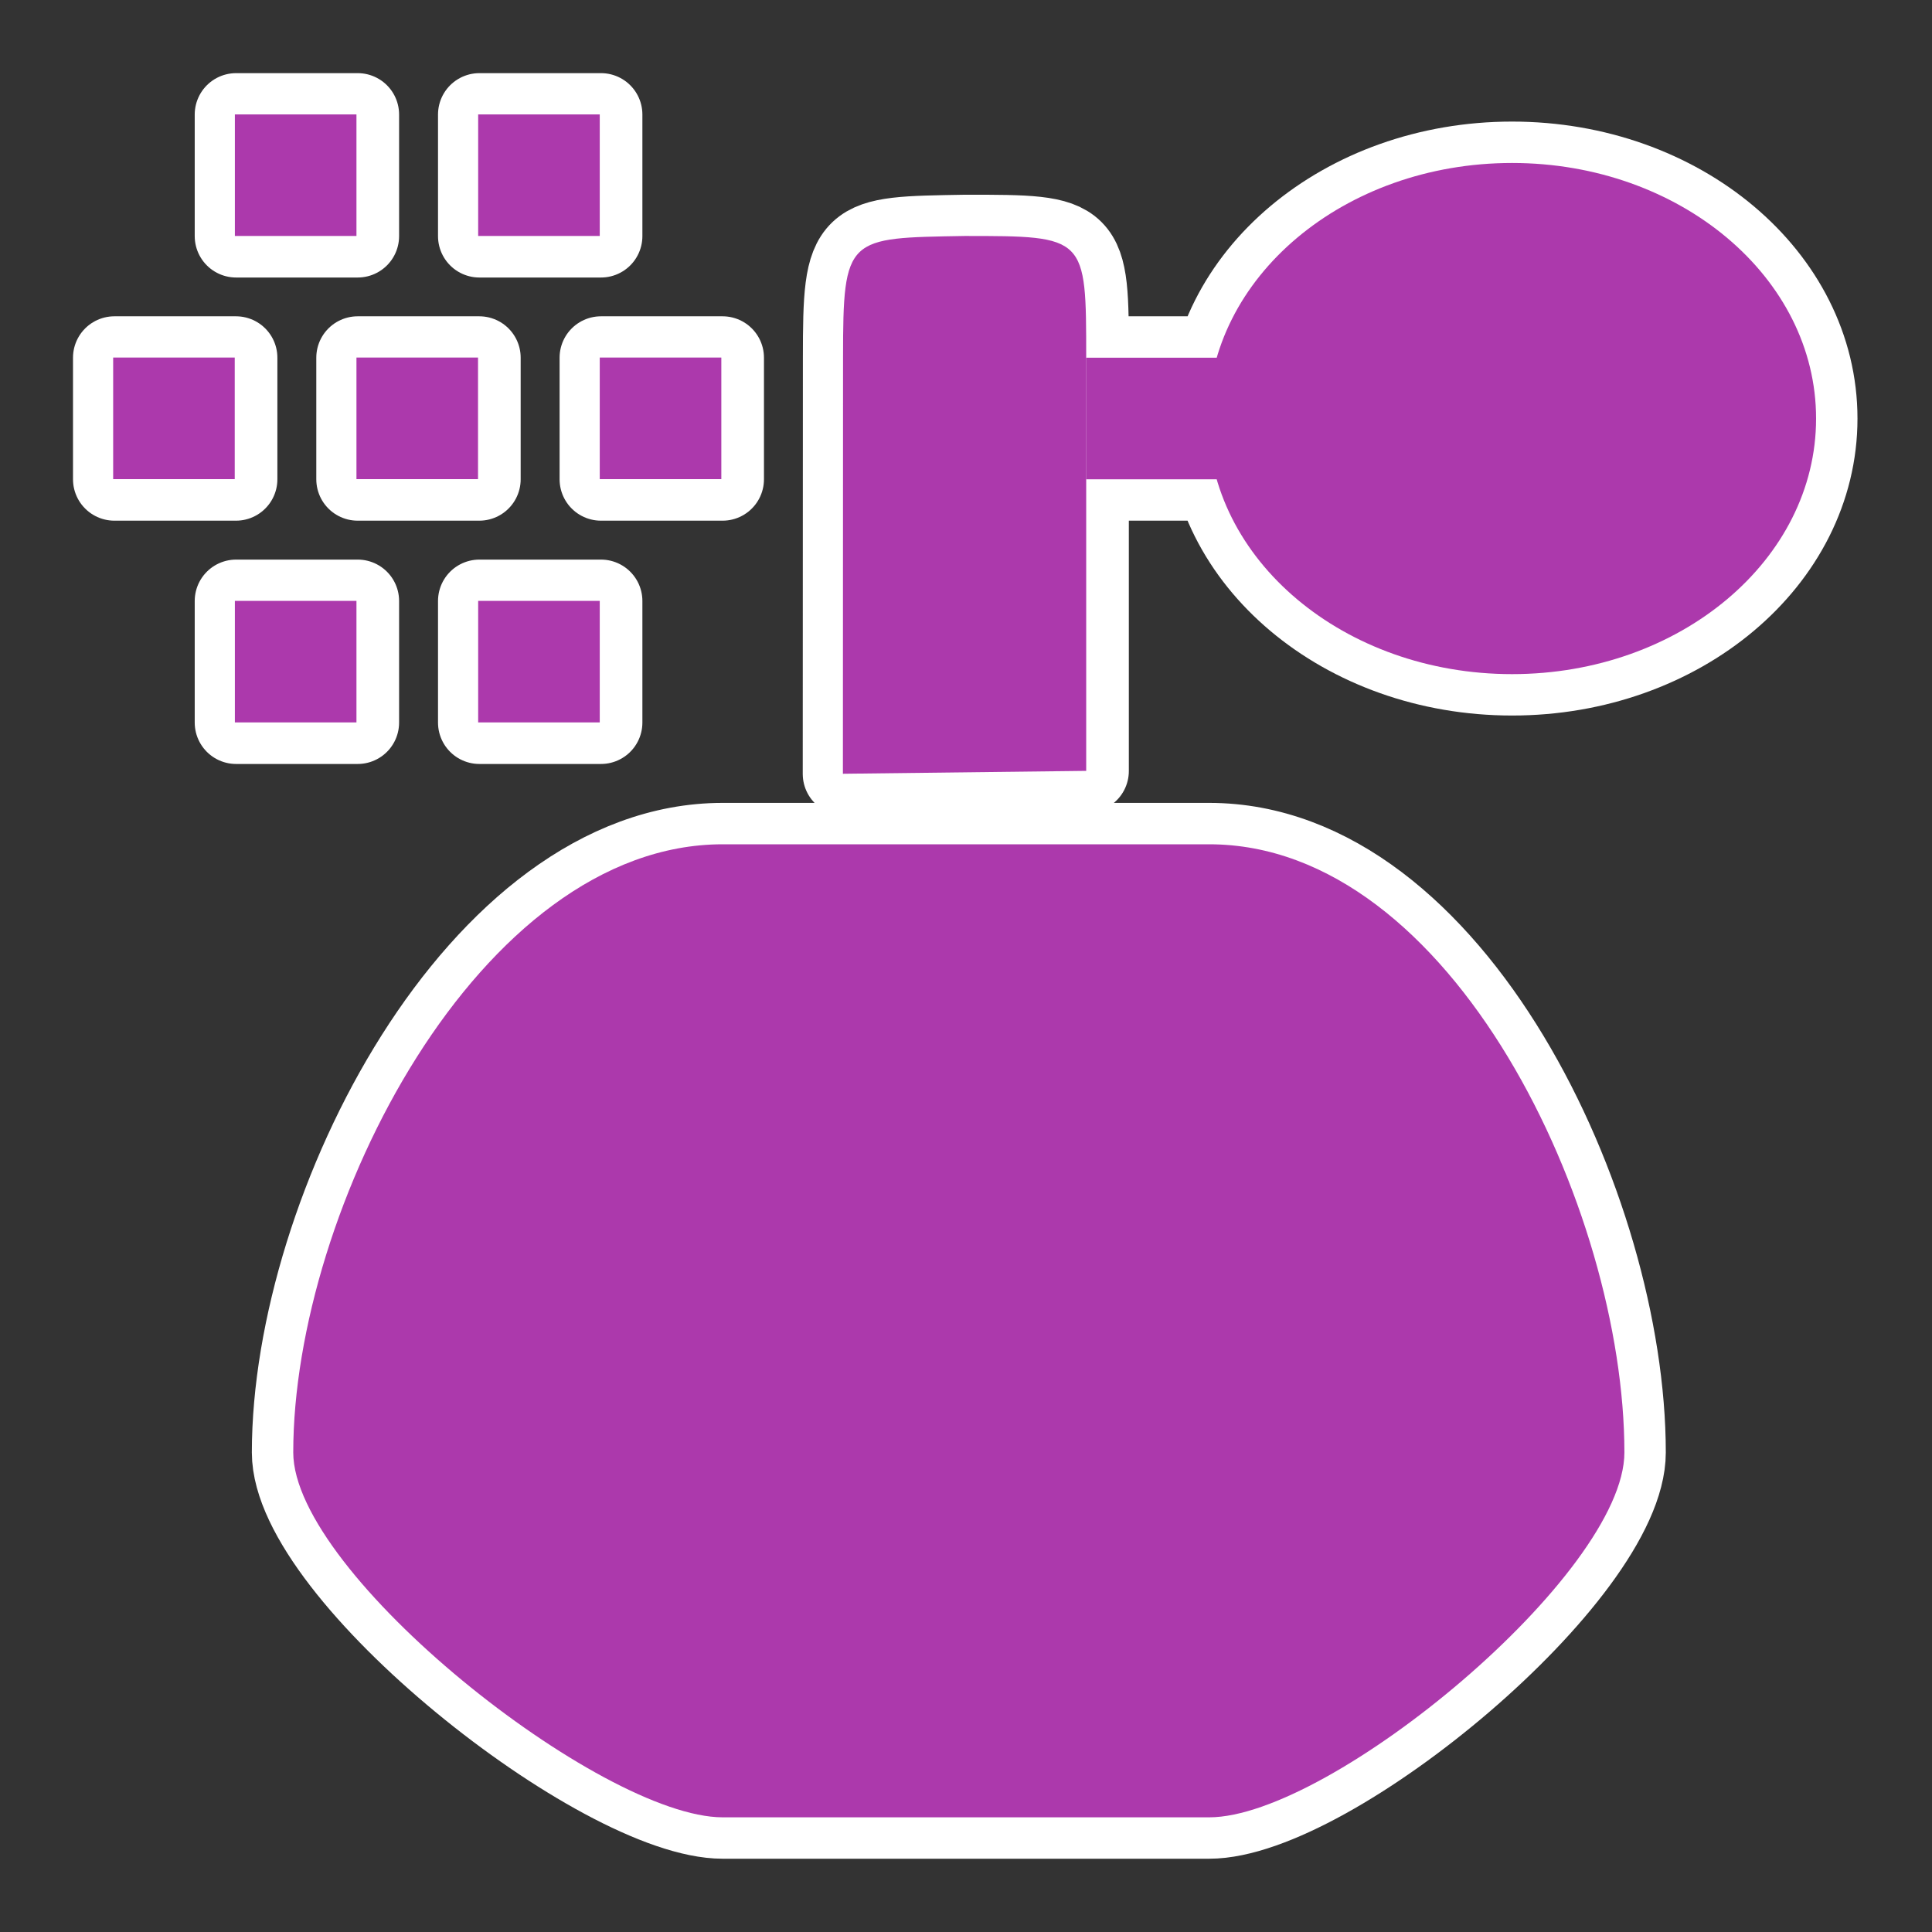 <?xml version="1.0" encoding="UTF-8" standalone="no"?>
<svg
   xmlns:dc="http://purl.org/dc/elements/1.1/"
   xmlns:cc="http://creativecommons.org/ns#"
   xmlns:rdf="http://www.w3.org/1999/02/22-rdf-syntax-ns#"
   xmlns:svg="http://www.w3.org/2000/svg"
   xmlns="http://www.w3.org/2000/svg"
   version="1.1"
   width="100%"
   height="100%"
   viewBox="0 0 14 14"
   id="svg2">
  <rect x="0" y="0" width="14" height="14" fill="#333333" stroke="none"/>
  <defs
     id="defs3053" />
  <path
     d="m 13.16,3.033 c 0,1.023 -0.986,1.852 -2.203,1.852 -1.217,0 -2.203,-0.829 -2.203,-1.852 0,-1.023 0.986,-1.852 2.203,-1.852 1.217,0 2.203,0.829 2.203,1.852 z m -5.288,-0.441 1.763,0 0,0.881 -1.763,0 z M 3.474,0.830 l 0.881,0 0,0.881 -0.881,0 z m -1.763,5e-8 0.881,0 0,0.881 -0.881,0 z m 0,3.525 0.881,0 0,0.881 -0.881,0 z m 1.763,0 0.881,0 0,0.881 -0.881,0 z m 0.881,-1.763 0.881,0 0,0.881 -0.881,0 z m -1.763,0 0.881,0 0,0.881 -0.881,0 z m -1.763,0 0.881,0 0,0.881 -0.881,0 z m 5.288,3.016 1.763,-0.021 0,-2.995 c 0,-0.881 0,-0.881 -0.881,-0.881 -0.852,0.015 -0.881,0 -0.881,0.881 z M 5.237,6.118 C 3.474,6.118 2.125,8.763 2.125,10.525 c 0,0.881 2.230,2.644 3.112,2.644 l 3.525,0 c 0.881,0 3.009,-1.763 3.009,-2.644 0,-1.763 -1.246,-4.407 -3.009,-4.407 z"
     style="fill:#ac39ac;fill-opacity:1;stroke:#ffffff;stroke-width:0.6;stroke-miterlimit:4;stroke-dasharray:none;stroke-linejoin:round;stroke-linecap:round"
     id="perfumery-7" />
  <path
     d="m 13.16,3.033 c 0,1.023 -0.986,1.852 -2.203,1.852 -1.217,0 -2.203,-0.829 -2.203,-1.852 0,-1.023 0.986,-1.852 2.203,-1.852 1.217,0 2.203,0.829 2.203,1.852 z m -5.288,-0.441 1.763,0 0,0.881 -1.763,0 z m -4.407,-1.763 0.881,0 0,0.881 -0.881,0 z m -1.763,5e-8 0.881,0 0,0.881 -0.881,0 z m 0,3.525 0.881,0 0,0.881 -0.881,0 z m 1.763,0 0.881,0 0,0.881 -0.881,0 z m 0.881,-1.763 0.881,0 0,0.881 -0.881,0 z m -1.763,0 0.881,0 0,0.881 -0.881,0 z m -1.763,0 0.881,0 0,0.881 -0.881,0 z m 5.288,3.016 1.763,-0.021 0,-2.995 c 0,-0.881 0,-0.881 -0.881,-0.881 -0.852,0.015 -0.881,0 -0.881,0.881 z M 5.237,6.118 C 3.474,6.118 2.125,8.763 2.125,10.525 c 0,0.881 2.230,2.644 3.112,2.644 l 3.525,0 c 0.881,0 3.009,-1.763 3.009,-2.644 0,-1.763 -1.246,-4.407 -3.009,-4.407 z"
     style="fill:#ac39ac;fill-opacity:1;stroke:none"
     id="perfumery" />
</svg>
